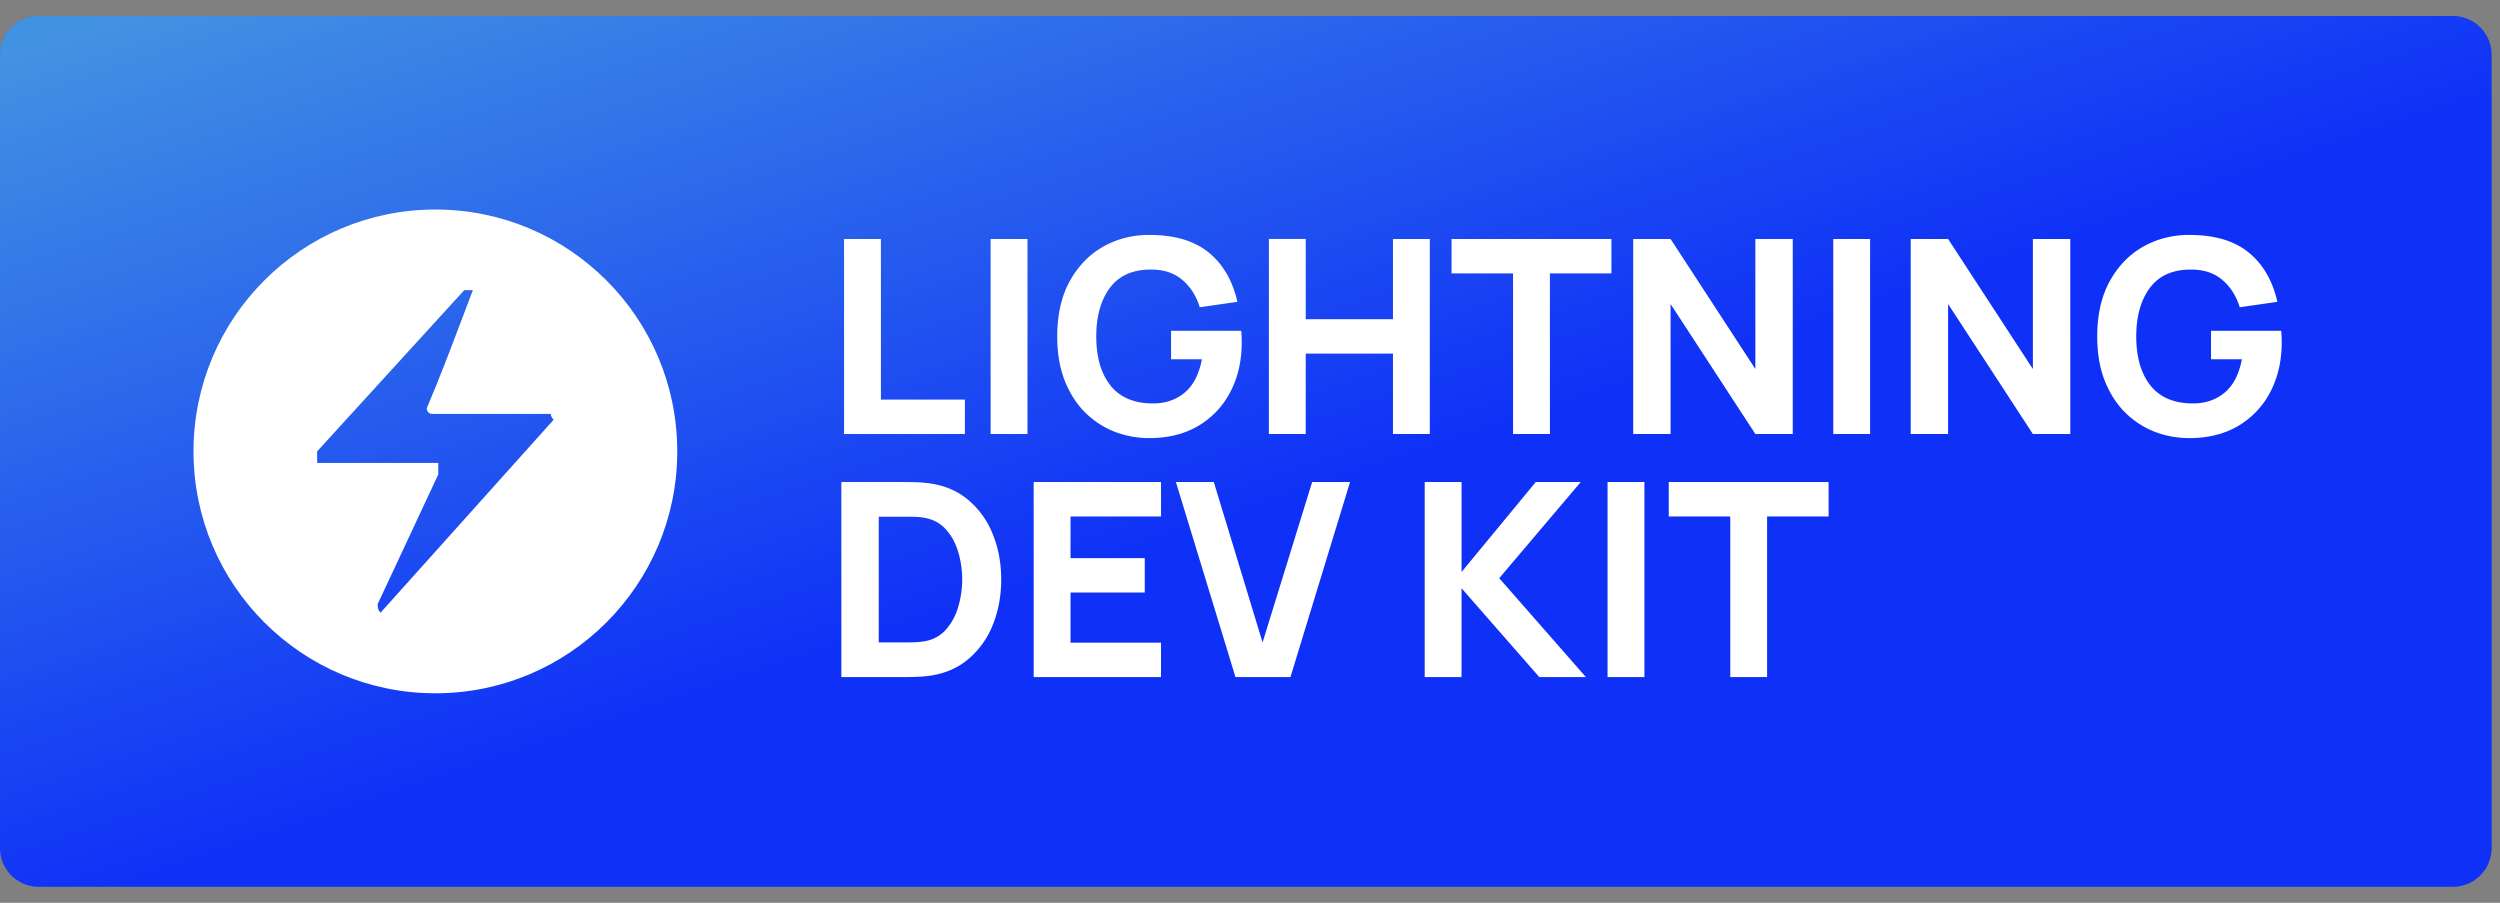<svg width="144" height="52" fill="none" xmlns="http://www.w3.org/2000/svg"><rect width="100%" height="100%" fill="#808080" stroke="none"/><path d="M0 3.151A2.23 2.23 0 012.23.921h139.057a2.23 2.23 0 012.229 2.23V48.85a2.23 2.23 0 01-2.229 2.23H2.229A2.23 2.23 0 010 48.849V3.151z" fill="#0F31F7"/><path d="M0 3.151A2.23 2.23 0 012.23.921h139.057a2.23 2.23 0 012.229 2.23V48.85a2.23 2.23 0 01-2.229 2.23H2.229A2.23 2.23 0 010 48.849V3.151z" fill="url(#paint0_linear)" fill-opacity=".5"/><path fill-rule="evenodd" clip-rule="evenodd" d="M25.078 12.068c-7.695 0-13.932 6.238-13.932 13.933 0 7.695 6.237 13.932 13.932 13.932S39.01 33.696 39.01 26.001s-6.237-13.933-13.932-13.933zm1.475 6.449c.23-.612.458-1.214.685-1.804h-.498L18.267 26v.663h6.978v.664l-3.489 7.464c0 .166 0 .331.166.497l9.968-11.112c-.166-.166-.166-.332-.166-.332h-6.811c-.333 0-.333-.332-.333-.332.724-1.687 1.36-3.373 1.973-4.996z" fill="#fff"/><path d="M48.618 25h6.96v-1.982h-4.837v-9.253h-2.123V25zm8.443 0h2.122V13.765H57.06V25zm9.142.234c1.082 0 2.021-.234 2.817-.702a4.861 4.861 0 001.849-1.959c.437-.832.655-1.786.655-2.863 0-.026-.002-.125-.008-.296a3.44 3.44 0 00-.023-.36h-4.041v1.64h1.778c-.171.889-.514 1.539-1.03 1.95-.51.41-1.128.608-1.856.593-1.067-.016-1.868-.37-2.403-1.061-.531-.692-.796-1.623-.796-2.794 0-1.17.265-2.109.796-2.816.535-.707 1.336-1.053 2.403-1.038.717.005 1.305.206 1.763.6.463.391.796.914.999 1.57l2.169-.313c-.281-1.228-.835-2.177-1.662-2.848-.827-.67-1.964-1.006-3.41-1.006-.978 0-1.87.229-2.676.686-.801.458-1.44 1.124-1.92 1.998-.473.868-.71 1.924-.71 3.167 0 .952.141 1.792.422 2.52.286.729.674 1.34 1.163 1.834a5 5 0 001.7 1.124 5.51 5.51 0 002.021.374zM73.088 25h2.122v-4.634h5.025V25h2.122V13.765h-2.122v4.619H75.21v-4.62h-2.122V25zm14.065 0h2.122v-9.253h3.543v-1.982H83.61v1.982h3.542V25zm6.919 0h2.153v-7.49l4.884 7.49h2.154V13.765h-2.154v7.49l-4.884-7.49h-2.153V25zm11.524 0h2.122V13.765h-2.122V25zm4.461 0h2.153v-7.49l4.884 7.49h2.154V13.765h-2.154v7.49l-4.884-7.49h-2.153V25zm16.049.234c1.082 0 2.021-.234 2.817-.702a4.86 4.86 0 001.849-1.959c.437-.832.655-1.786.655-2.863 0-.026-.002-.125-.008-.296a3.531 3.531 0 00-.023-.36h-4.042v1.64h1.779c-.171.889-.515 1.539-1.03 1.95-.509.41-1.128.608-1.856.593-1.067-.016-1.868-.37-2.403-1.061-.531-.692-.796-1.623-.796-2.794 0-1.17.265-2.109.796-2.816.535-.707 1.336-1.053 2.403-1.038.717.005 1.305.206 1.763.6.463.391.796.914.999 1.57l2.169-.313c-.281-1.228-.835-2.177-1.662-2.848-.827-.67-1.964-1.006-3.41-1.006-.978 0-1.87.229-2.676.686-.801.458-1.441 1.124-1.919 1.998-.474.868-.71 1.924-.71 3.167 0 .952.14 1.792.421 2.52.286.729.674 1.34 1.163 1.834a5.003 5.003 0 001.7 1.124c.64.25 1.314.374 2.021.374zM48.462 39h3.636c.089 0 .27-.003.546-.008s.541-.023.796-.054c.905-.11 1.672-.424 2.302-.945a4.954 4.954 0 001.435-1.981c.328-.801.492-1.678.492-2.63 0-.951-.164-1.828-.492-2.629a4.954 4.954 0 00-1.435-1.982c-.63-.52-1.397-.835-2.302-.944a7.754 7.754 0 00-.796-.054 36.768 36.768 0 00-.546-.008h-3.636V39zm2.154-1.997v-7.24h1.482c.14 0 .33.002.57.007.24.005.455.029.647.07.474.094.866.315 1.178.663.313.349.544.776.695 1.28.156.505.234 1.038.234 1.6a5.42 5.42 0 01-.226 1.56 3.366 3.366 0 01-.687 1.295 2.058 2.058 0 01-1.194.687c-.192.036-.408.06-.647.07-.24.005-.43.008-.57.008h-1.482zM59.54 39h7.334v-1.982h-5.212v-2.887h4.276V32.15h-4.276v-2.403h5.212v-1.982H59.54V39zm11.623 0h3.167l3.433-11.235H75.58l-2.856 9.238-2.809-9.238h-2.184L71.164 39zm10.9 0h2.122v-5.118L88.664 39h2.684l-4.993-5.696 4.697-5.54h-2.59l-4.276 5.182v-5.181h-2.123V39zm10.533 0h2.122V27.765h-2.122V39zm7.067 0h2.122v-9.253h3.543v-1.982h-9.207v1.982h3.542V39z" fill="#fff"/><defs><linearGradient id="paint0_linear" x1="143.516" y1="51.079" x2="114.717" y2="-35.21" gradientUnits="userSpaceOnUse"><stop offset=".474" stop-color="#76F3CD" stop-opacity="0"/><stop offset="1" stop-color="#76F3CD"/></linearGradient></defs></svg>